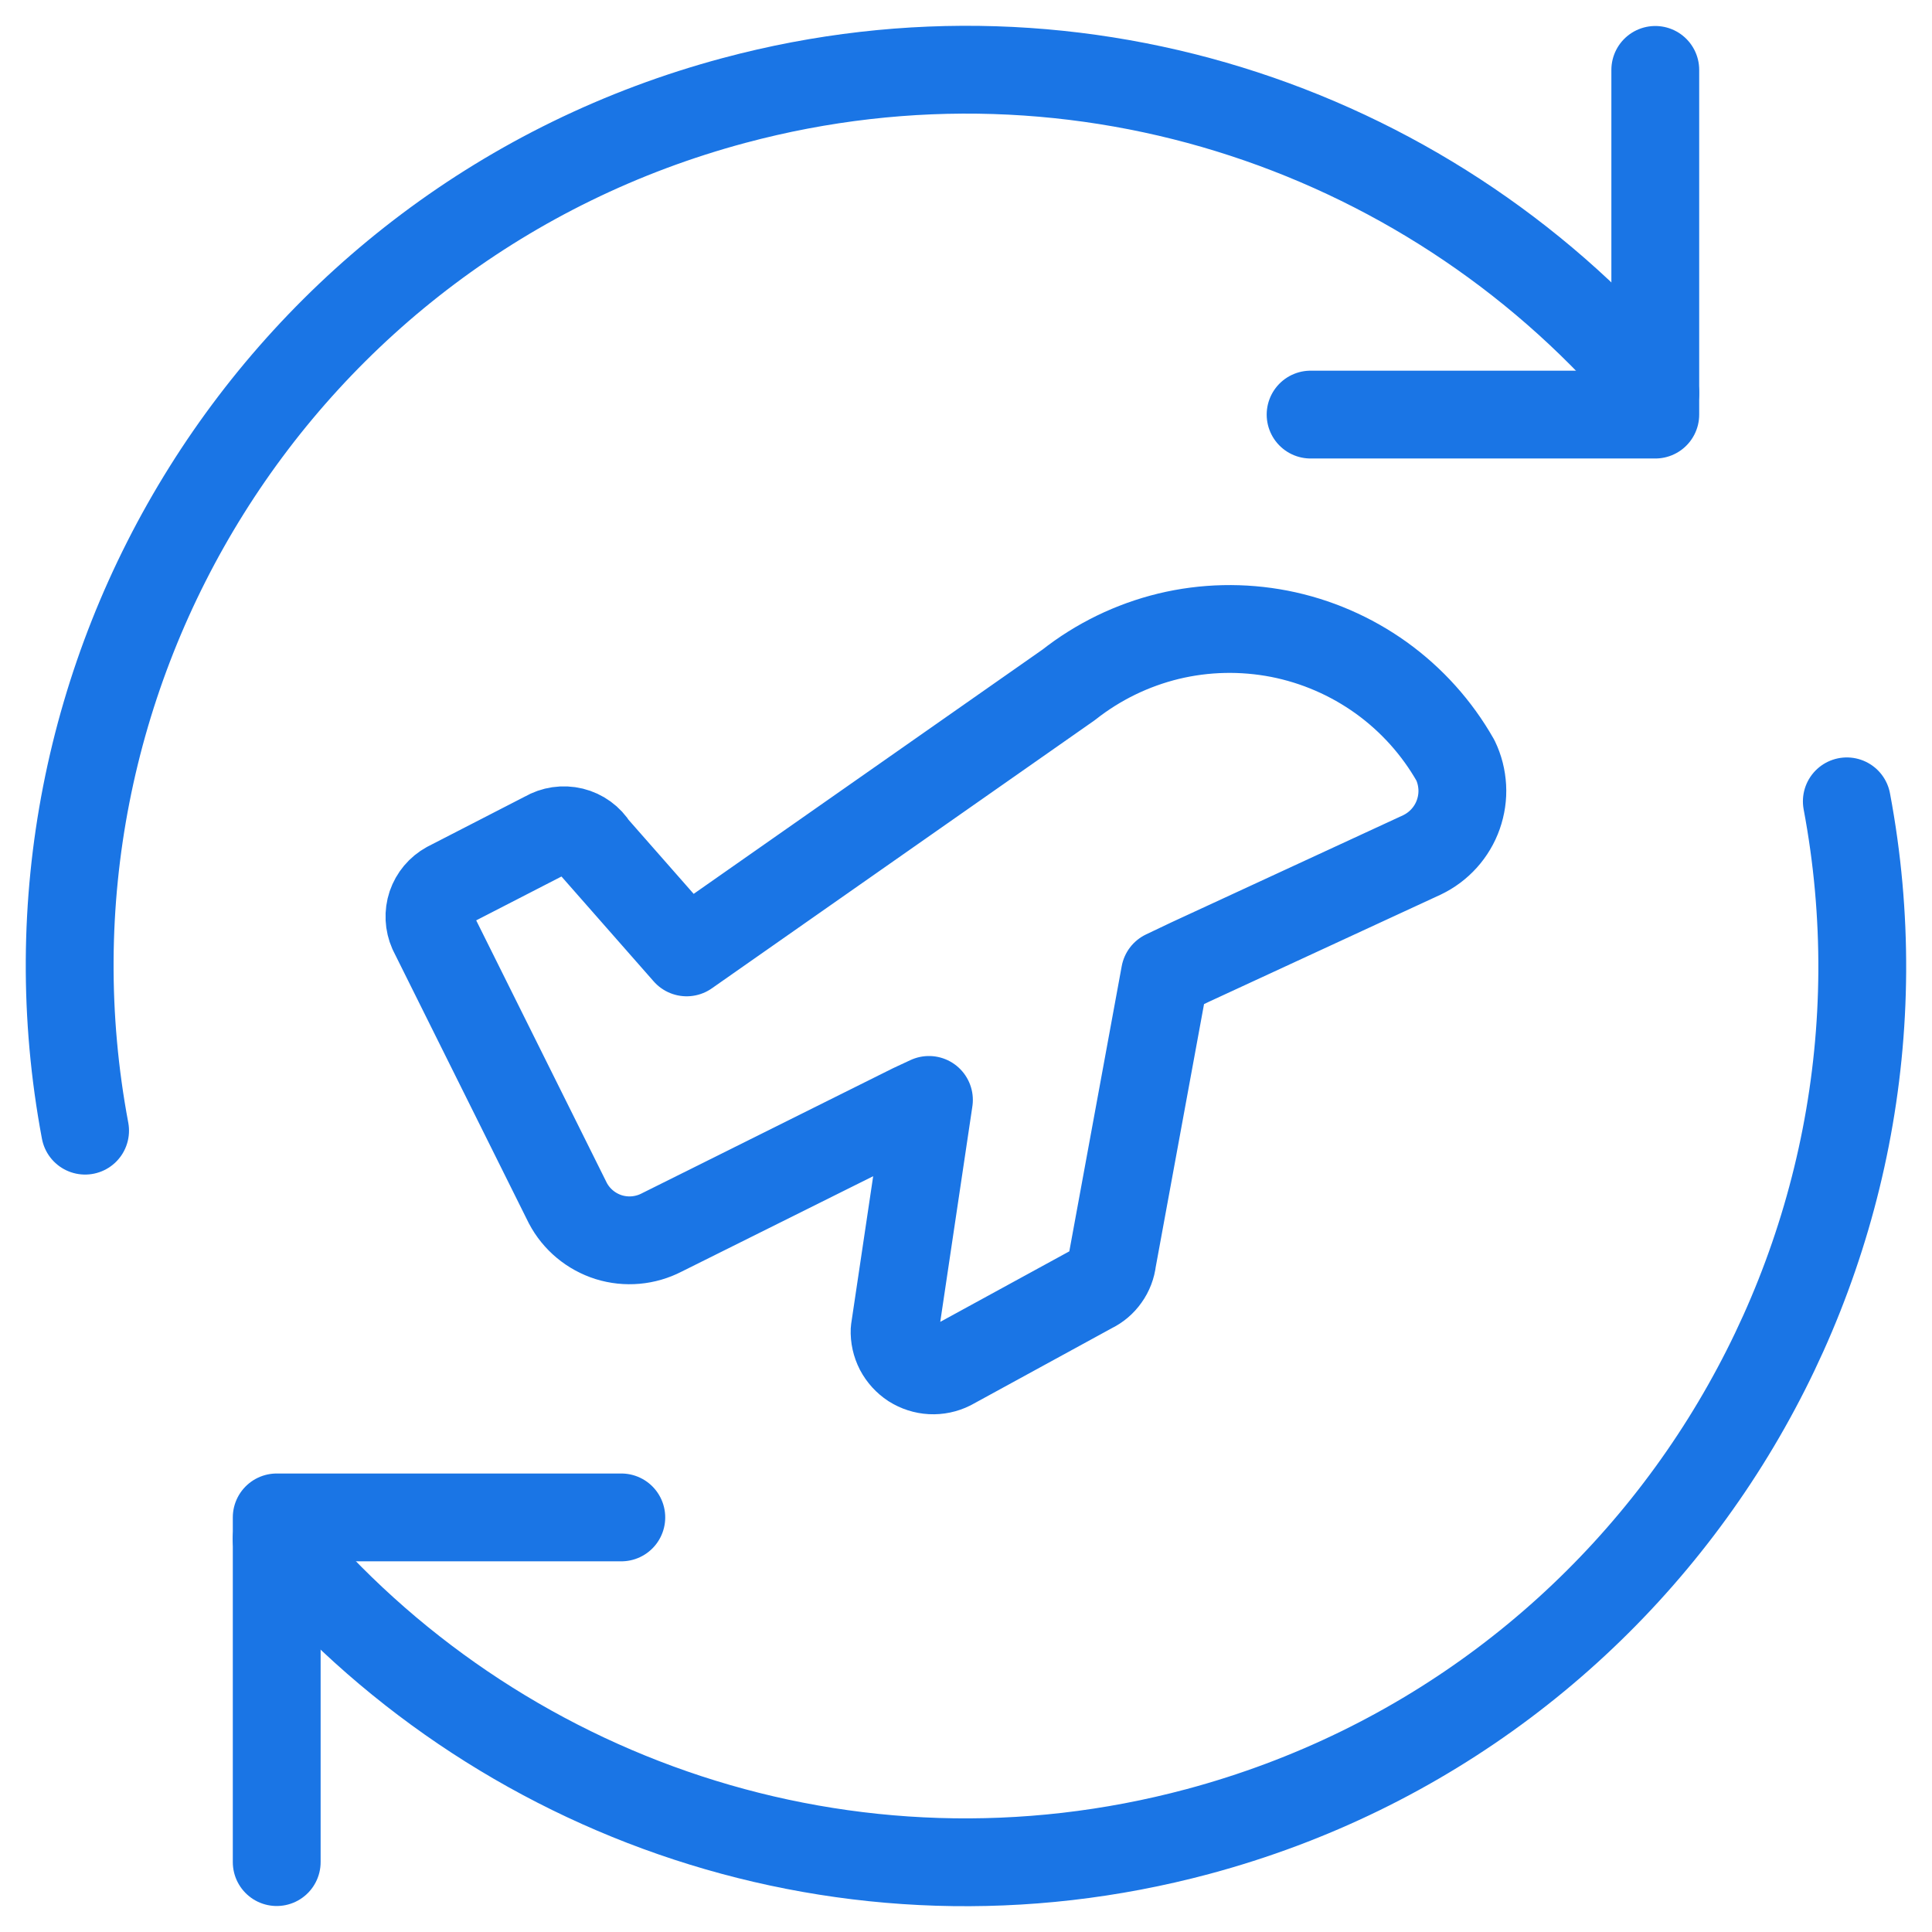 <svg width="22" height="22" viewBox="0 0 22 22" fill="none" xmlns="http://www.w3.org/2000/svg">
<g clip-path="url(#clip0_0_390)">
<path d="M5.1 10.084L6.216 9.51C6.307 9.457 6.415 9.441 6.518 9.466C6.62 9.491 6.709 9.555 6.764 9.645L7.819 10.845L12.17 7.798C12.505 7.534 12.892 7.346 13.306 7.245C13.72 7.145 14.151 7.136 14.569 7.217C14.987 7.299 15.382 7.47 15.728 7.718C16.074 7.967 16.362 8.287 16.573 8.658C16.619 8.753 16.645 8.857 16.651 8.963C16.657 9.069 16.641 9.175 16.606 9.275C16.571 9.375 16.516 9.467 16.445 9.546C16.374 9.625 16.288 9.689 16.192 9.735L13.557 10.953L13.265 11.092L12.667 14.346C12.659 14.417 12.633 14.486 12.591 14.544C12.55 14.603 12.494 14.65 12.429 14.681L10.824 15.558C10.756 15.592 10.68 15.608 10.603 15.604C10.527 15.6 10.453 15.576 10.388 15.535C10.324 15.493 10.272 15.436 10.236 15.368C10.201 15.3 10.184 15.224 10.187 15.148L10.578 12.525L10.387 12.614L7.536 14.034C7.349 14.131 7.132 14.15 6.932 14.088C6.732 14.025 6.564 13.886 6.466 13.7L4.925 10.603C4.884 10.51 4.879 10.405 4.911 10.309C4.944 10.213 5.011 10.133 5.1 10.084Z" stroke="#1A75E5" stroke-linecap="round" stroke-linejoin="round"/>
<path d="M3.151 21.204V17.279H7.075" stroke="#1A75E5" stroke-linecap="round" stroke-linejoin="round"/>
<path d="M21.03 9.125C22.007 14.318 18.829 19.466 13.641 20.856C9.67 21.92 5.618 20.489 3.15 17.524" stroke="#1A75E5" stroke-linecap="round" stroke-linejoin="round"/>
<path d="M0.969 12.875C-0.007 7.682 3.171 2.534 8.359 1.144C12.33 0.08 16.381 1.511 18.849 4.476" stroke="#1A75E5" stroke-linecap="round" stroke-linejoin="round"/>
<path d="M18.849 0.796V4.721H14.924" stroke="#1A75E5" stroke-linecap="round" stroke-linejoin="round"/>
</g>
<defs>
<clipPath id="clip0_0_390">
<rect width="22" height="22" fill="white"/>
</clipPath>
</defs>
</svg>
